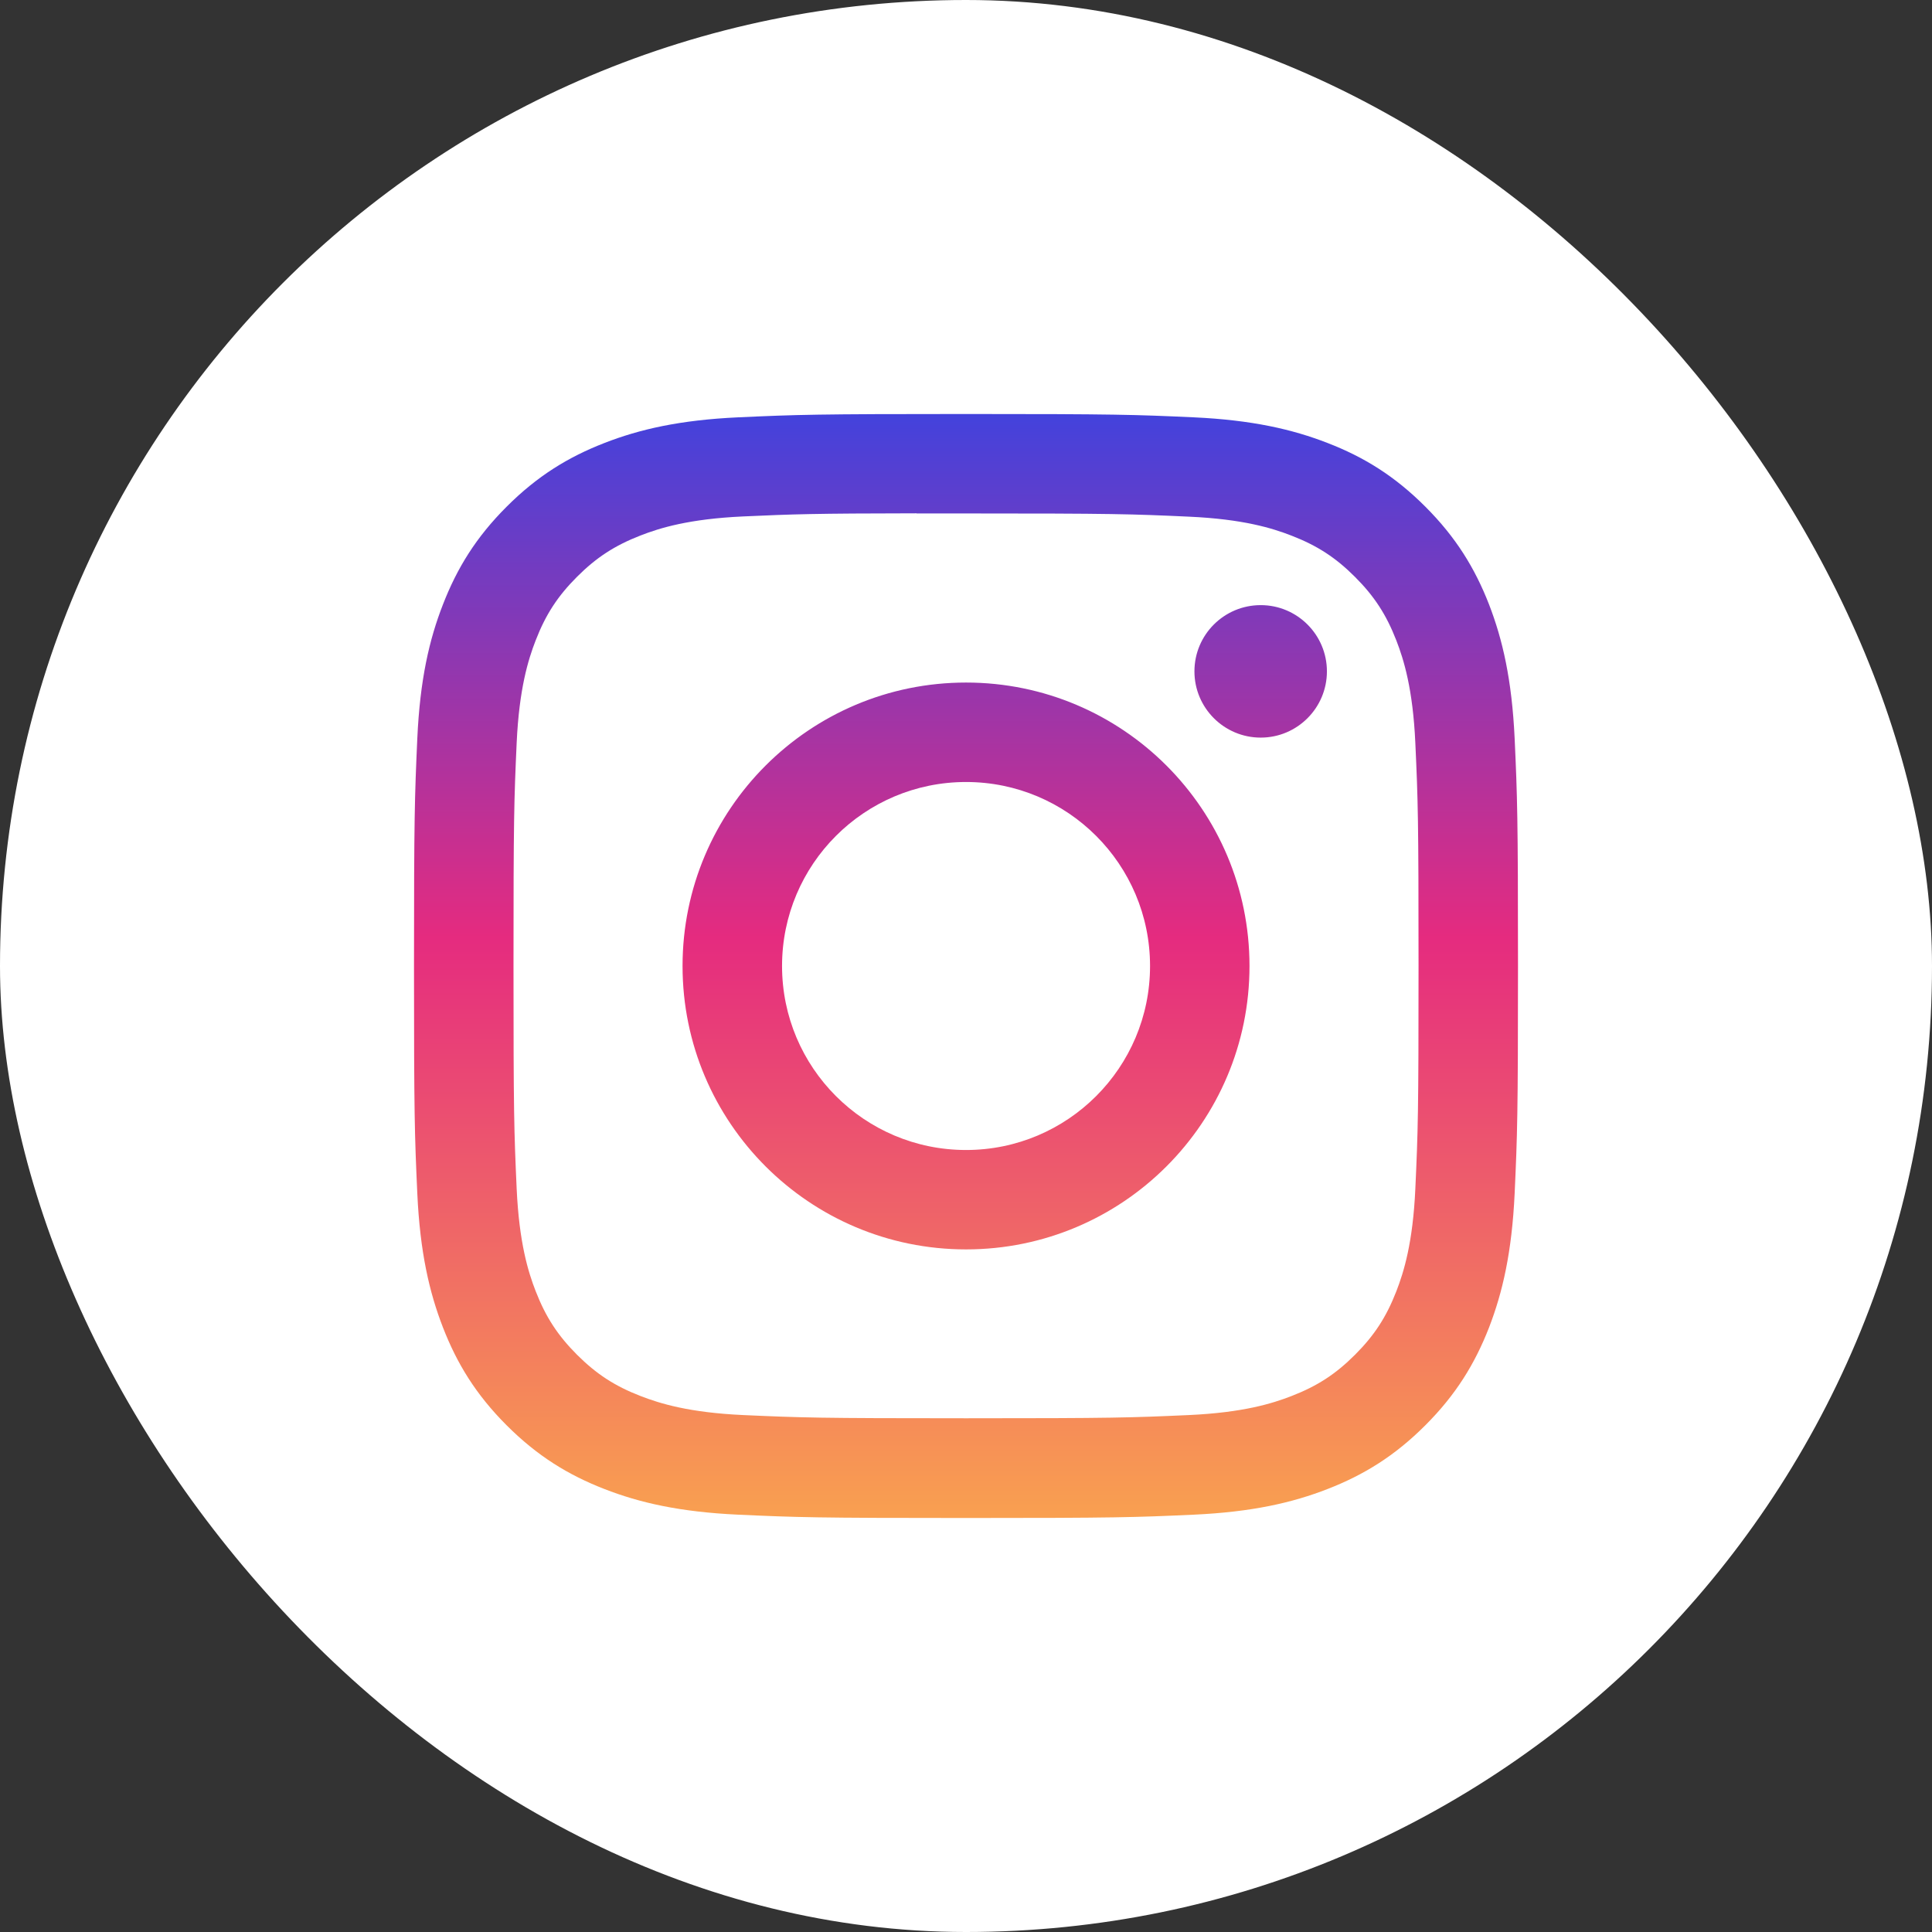<svg width="42" height="42" viewBox="0 0 42 42" fill="none" xmlns="http://www.w3.org/2000/svg">
<rect x="0" y="0" width="42" height="42" fill="#333333" stroke="none"/>
<rect width="42" height="42" rx="21" fill="white"/>
<g clip-path="url(#clip0_1399_795)">
<path fill-rule="evenodd" clip-rule="evenodd" d="M21.001 9C17.742 9 17.333 9.014 16.053 9.072C14.775 9.131 13.903 9.333 13.14 9.63C12.351 9.937 11.682 10.347 11.015 11.014C10.347 11.681 9.937 12.35 9.63 13.139C9.332 13.902 9.13 14.775 9.072 16.052C9.015 17.332 9 17.741 9 21C9 24.259 9.014 24.667 9.072 25.947C9.131 27.224 9.334 28.096 9.63 28.859C9.937 29.648 10.347 30.318 11.014 30.985C11.681 31.652 12.35 32.063 13.139 32.37C13.902 32.667 14.775 32.869 16.052 32.928C17.332 32.986 17.741 33 21 33C24.259 33 24.666 32.986 25.947 32.928C27.224 32.869 28.097 32.667 28.86 32.37C29.649 32.063 30.318 31.652 30.985 30.985C31.652 30.318 32.062 29.648 32.37 28.86C32.665 28.096 32.867 27.224 32.927 25.947C32.985 24.667 33 24.259 33 21C33 17.741 32.985 17.332 32.927 16.052C32.867 14.774 32.665 13.902 32.37 13.139C32.062 12.35 31.652 11.681 30.985 11.014C30.317 10.346 29.65 9.936 28.86 9.63C28.095 9.333 27.222 9.131 25.945 9.072C24.665 9.014 24.257 9 20.997 9H21.001ZM19.924 11.162C20.244 11.162 20.6 11.162 21.001 11.162C24.205 11.162 24.585 11.174 25.85 11.232C27.02 11.285 27.655 11.48 28.078 11.645C28.638 11.862 29.037 12.122 29.457 12.542C29.877 12.962 30.137 13.362 30.355 13.922C30.519 14.345 30.715 14.98 30.768 16.15C30.826 17.415 30.838 17.795 30.838 20.997C30.838 24.2 30.826 24.58 30.768 25.845C30.715 27.015 30.519 27.65 30.355 28.072C30.137 28.632 29.877 29.031 29.457 29.451C29.037 29.871 28.638 30.131 28.078 30.348C27.655 30.513 27.02 30.708 25.85 30.762C24.585 30.819 24.205 30.832 21.001 30.832C17.797 30.832 17.417 30.819 16.152 30.762C14.982 30.708 14.347 30.512 13.924 30.348C13.364 30.131 12.964 29.87 12.544 29.451C12.124 29.03 11.864 28.631 11.646 28.071C11.481 27.649 11.286 27.014 11.232 25.844C11.175 24.579 11.163 24.199 11.163 20.994C11.163 17.79 11.175 17.412 11.232 16.147C11.286 14.977 11.481 14.342 11.646 13.919C11.863 13.359 12.124 12.959 12.544 12.539C12.964 12.119 13.364 11.859 13.924 11.641C14.347 11.476 14.982 11.281 16.152 11.227C17.259 11.177 17.688 11.162 19.924 11.159V11.162ZM27.407 13.155C26.611 13.155 25.966 13.799 25.966 14.595C25.966 15.389 26.611 16.035 27.407 16.035C28.201 16.035 28.846 15.389 28.846 14.595C28.846 13.8 28.201 13.155 27.407 13.155ZM21.001 14.838C17.598 14.838 14.838 17.597 14.838 21C14.838 24.403 17.598 27.161 21.001 27.161C24.404 27.161 27.163 24.403 27.163 21C27.163 17.597 24.404 14.838 21.001 14.838ZM21.001 17C23.21 17 25.001 18.791 25.001 21C25.001 23.209 23.21 25 21.001 25C18.792 25 17.001 23.209 17.001 21C17.001 18.791 18.792 17 21.001 17Z" fill="url(#paint0_linear_1399_795)"/>
</g>
<defs>
<linearGradient id="paint0_linear_1399_795" x1="21" y1="9" x2="21" y2="33" gradientUnits="userSpaceOnUse">
<stop stop-color="#4342DC"/>
<stop offset="0.474" stop-color="#E52B7F"/>
<stop offset="1" stop-color="#F9A050"/>
</linearGradient>
<clipPath id="clip0_1399_795">
<rect width="24" height="24" fill="white" transform="translate(9 9)"/>
</clipPath>
</defs>
</svg>
